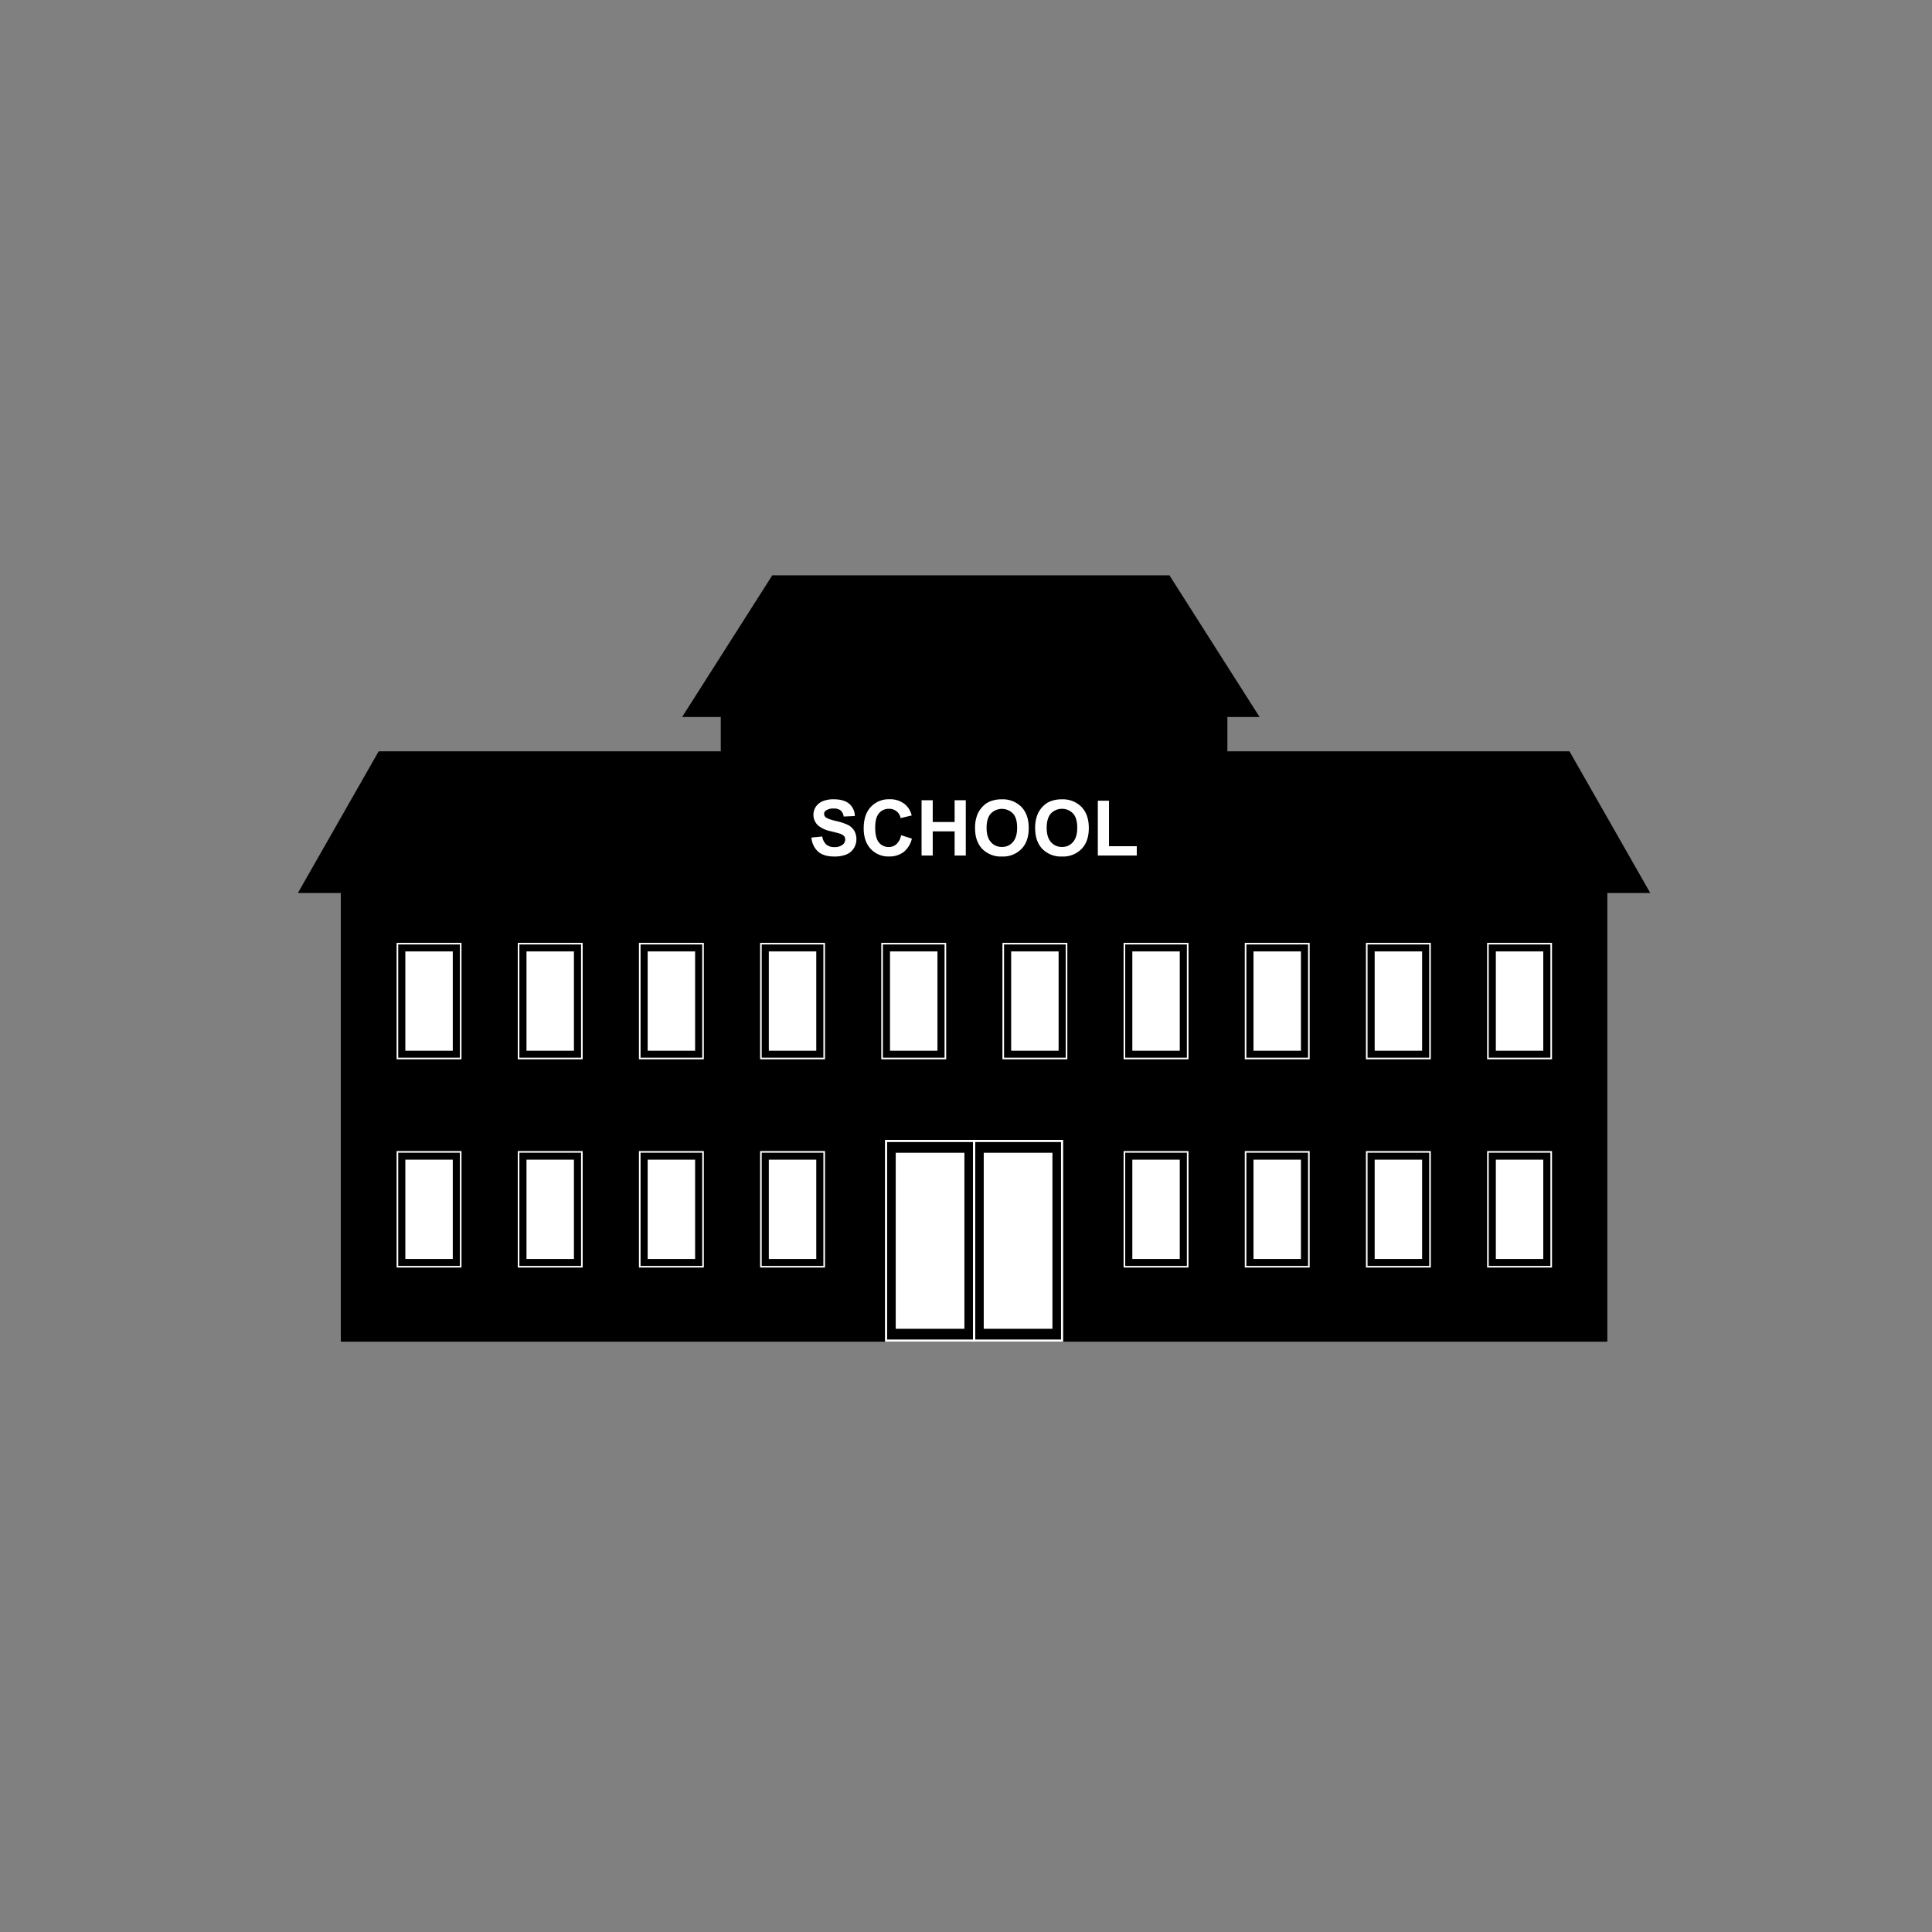 <svg id="Layer_2" data-name="Layer 2" xmlns="http://www.w3.org/2000/svg" viewBox="0 0 900 900"><rect x="0" y="0" width="900" height="900" fill="#808080" stroke="none"/><defs><style>.cls-1{fill:#fff;}.cls-2,.cls-3{fill:none;stroke:#fff;stroke-miterlimit:10;}.cls-2{stroke-width:0.75px;}</style></defs><title>school</title><polygon points="731.13 350 571.76 350 571.76 334 586.76 334 544.76 268 359.76 268 317.76 334 335.76 334 335.76 350 176.39 350 138.76 416 158.76 416 158.76 625 335.76 625 340.76 625 566.76 625 571.76 625 748.76 625 748.76 416 768.76 416 731.13 350"/><rect class="cls-1" x="358.15" y="443.21" width="22.1" height="46.26"/><rect class="cls-2" x="354.46" y="439.59" width="29.48" height="53.5"/><rect class="cls-1" x="414.6" y="443.21" width="22.1" height="46.26"/><rect class="cls-2" x="410.91" y="439.59" width="29.48" height="53.5"/><rect class="cls-1" x="471.04" y="443.21" width="22.1" height="46.26"/><rect class="cls-2" x="467.35" y="439.59" width="29.48" height="53.5"/><rect class="cls-1" x="301.71" y="443.21" width="22.1" height="46.26"/><rect class="cls-2" x="298.02" y="439.59" width="29.48" height="53.5"/><rect class="cls-1" x="245.26" y="443.21" width="22.1" height="46.26"/><rect class="cls-2" x="241.57" y="439.59" width="29.48" height="53.5"/><rect class="cls-1" x="188.82" y="443.21" width="22.1" height="46.26"/><rect class="cls-2" x="185.13" y="439.59" width="29.48" height="53.5"/><rect class="cls-1" x="696.82" y="443.21" width="22.1" height="46.26"/><rect class="cls-2" x="693.13" y="439.59" width="29.48" height="53.5"/><rect class="cls-1" x="640.37" y="443.21" width="22.1" height="46.26"/><rect class="cls-2" x="636.68" y="439.59" width="29.48" height="53.5"/><rect class="cls-1" x="583.93" y="443.21" width="22.1" height="46.26"/><rect class="cls-2" x="580.24" y="439.59" width="29.48" height="53.5"/><rect class="cls-1" x="527.48" y="443.21" width="22.1" height="46.26"/><rect class="cls-2" x="523.79" y="439.59" width="29.48" height="53.5"/><rect class="cls-1" x="358.15" y="540.21" width="22.1" height="46.26"/><rect class="cls-2" x="354.46" y="536.59" width="29.48" height="53.5"/><rect class="cls-1" x="301.71" y="540.21" width="22.1" height="46.26"/><rect class="cls-2" x="298.02" y="536.59" width="29.48" height="53.5"/><rect class="cls-1" x="245.26" y="540.21" width="22.1" height="46.26"/><rect class="cls-2" x="241.57" y="536.59" width="29.48" height="53.5"/><rect class="cls-1" x="188.82" y="540.21" width="22.1" height="46.26"/><rect class="cls-2" x="185.13" y="536.59" width="29.48" height="53.5"/><rect class="cls-1" x="696.82" y="540.21" width="22.1" height="46.26"/><rect class="cls-2" x="693.13" y="536.59" width="29.48" height="53.5"/><rect class="cls-1" x="640.37" y="540.21" width="22.1" height="46.26"/><rect class="cls-2" x="636.68" y="536.59" width="29.48" height="53.5"/><rect class="cls-1" x="583.93" y="540.21" width="22.1" height="46.26"/><rect class="cls-2" x="580.24" y="536.59" width="29.48" height="53.5"/><rect class="cls-1" x="527.48" y="540.21" width="22.1" height="46.26"/><rect class="cls-2" x="523.79" y="536.59" width="29.48" height="53.5"/><rect class="cls-1" x="417.26" y="537" width="32" height="82"/><rect class="cls-3" x="412.76" y="531.5" width="41" height="93"/><rect class="cls-1" x="458.26" y="537" width="32" height="82"/><rect class="cls-3" x="453.76" y="531.5" width="41" height="93"/><path class="cls-1" d="M378,390.16l5.06-.49a6.15,6.15,0,0,0,1.85,3.74,5.59,5.59,0,0,0,3.77,1.2,5.79,5.79,0,0,0,3.79-1.07,3.14,3.14,0,0,0,1.27-2.48,2.4,2.4,0,0,0-.53-1.56,4.29,4.29,0,0,0-1.88-1.12c-.6-.21-2-.58-4.16-1.12a14,14,0,0,1-5.87-2.55,6.78,6.78,0,0,1-1.26-8.87,7.06,7.06,0,0,1,3.22-2.61,13,13,0,0,1,5.07-.89c3.23,0,5.67.71,7.3,2.12a7.51,7.51,0,0,1,2.58,5.68l-5.2.23a4.49,4.49,0,0,0-1.44-2.86,5.23,5.23,0,0,0-3.29-.87,5.94,5.94,0,0,0-3.55.94,1.87,1.87,0,0,0-.83,1.6,2,2,0,0,0,.77,1.56q1,.83,4.78,1.72a25.07,25.07,0,0,1,5.62,1.86,7.26,7.26,0,0,1,2.85,2.61,8.12,8.12,0,0,1-.2,8.26,7.38,7.38,0,0,1-3.48,2.87,14.55,14.55,0,0,1-5.61.94q-4.89,0-7.51-2.26A9.83,9.83,0,0,1,378,390.16Z"/><path class="cls-1" d="M419.78,389.07l5,1.6a11.26,11.26,0,0,1-3.86,6.26,11,11,0,0,1-6.84,2.05,11.11,11.11,0,0,1-8.44-3.5q-3.3-3.51-3.3-9.59,0-6.43,3.32-10a11.37,11.37,0,0,1,8.74-3.56,10.69,10.69,0,0,1,7.67,2.79,10.15,10.15,0,0,1,2.64,4.75l-5.15,1.23a5.33,5.33,0,0,0-5.43-4.33,5.87,5.87,0,0,0-4.65,2.06q-1.78,2.06-1.78,6.66c0,3.26.58,5.58,1.76,7a5.71,5.71,0,0,0,4.57,2.08,5.18,5.18,0,0,0,3.56-1.32A7.68,7.68,0,0,0,419.78,389.07Z"/><path class="cls-1" d="M429.3,398.54V372.78h5.2v10.14h10.2V372.78h5.2v25.76h-5.2V387.28H434.5v11.26Z"/><path class="cls-1" d="M454.22,385.82a16.46,16.46,0,0,1,1.18-6.61,12.26,12.26,0,0,1,2.4-3.53,10,10,0,0,1,3.33-2.32,14.18,14.18,0,0,1,5.56-1,12.12,12.12,0,0,1,9.11,3.53q3.42,3.54,3.42,9.83t-3.4,9.76a12,12,0,0,1-9.06,3.52,12.14,12.14,0,0,1-9.14-3.5Q454.23,392,454.22,385.82Zm5.37-.18q0,4.38,2,6.64a6.6,6.6,0,0,0,5.13,2.26,6.51,6.51,0,0,0,5.1-2.25q2-2.24,2-6.72T471.9,379a7.2,7.2,0,0,0-10.35,0Q459.59,381.19,459.59,385.64Z"/><path class="cls-1" d="M482.22,385.82a16.29,16.29,0,0,1,1.18-6.61,12.07,12.07,0,0,1,2.4-3.53,10,10,0,0,1,3.33-2.32,14.09,14.09,0,0,1,5.55-1,12.09,12.09,0,0,1,9.11,3.53q3.42,3.54,3.42,9.83t-3.39,9.76a12,12,0,0,1-9.07,3.52,12.15,12.15,0,0,1-9.14-3.5Q482.22,392,482.22,385.82Zm5.36-.18c0,2.92.68,5.13,2,6.64a6.61,6.61,0,0,0,5.13,2.26,6.52,6.52,0,0,0,5.11-2.25q2-2.24,2-6.72c0-2.95-.64-5.15-1.94-6.61a7.19,7.19,0,0,0-10.34,0Q487.59,381.19,487.58,385.64Z"/><path class="cls-1" d="M511.41,398.54V373h5.2V394.2h12.94v4.34Z"/></svg>